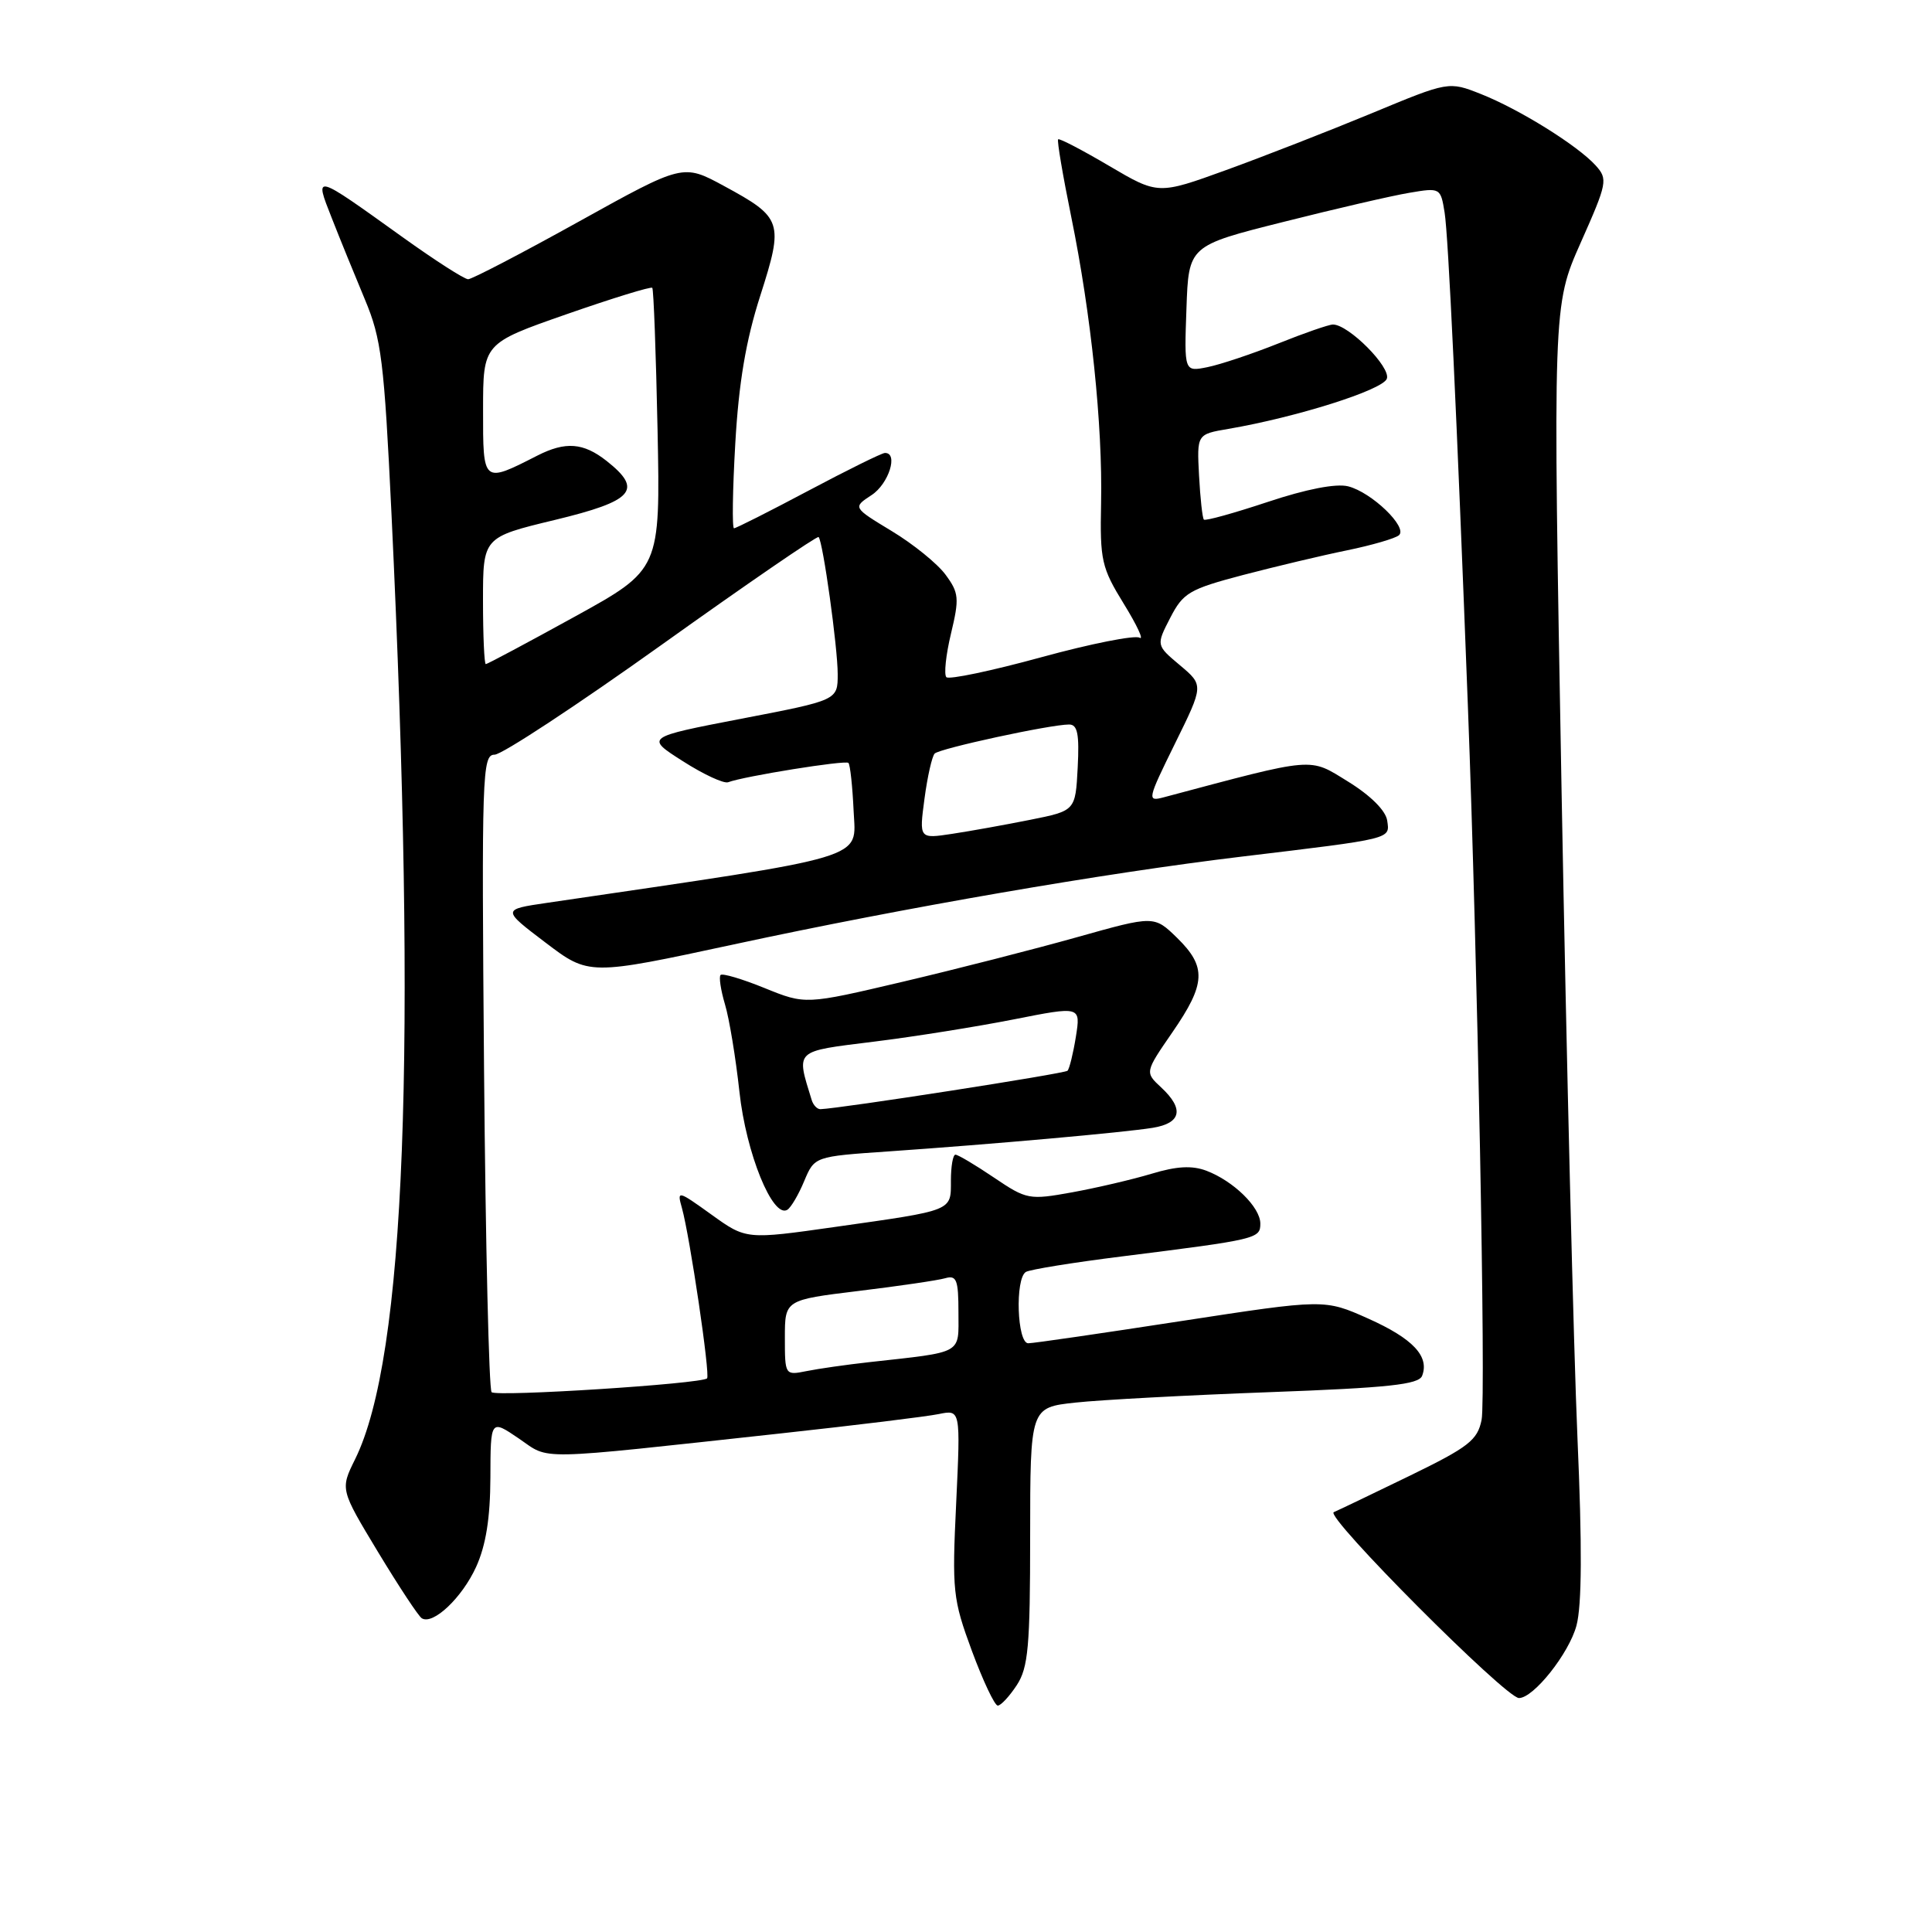 <?xml version="1.0" encoding="UTF-8" standalone="no"?>
<!DOCTYPE svg PUBLIC "-//W3C//DTD SVG 1.1//EN" "http://www.w3.org/Graphics/SVG/1.1/DTD/svg11.dtd" >
<svg xmlns="http://www.w3.org/2000/svg" xmlns:xlink="http://www.w3.org/1999/xlink" version="1.1" viewBox="0 0 256 256">
 <g >
 <path fill="currentColor"
d=" M 134.73 223.29 C 136.25 220.96 136.50 218.16 136.50 203.54 C 136.51 186.50 136.51 186.50 142.50 185.85 C 145.80 185.49 157.36 184.87 168.19 184.47 C 183.97 183.89 187.99 183.46 188.44 182.30 C 189.43 179.72 187.22 177.37 181.30 174.72 C 175.50 172.13 175.50 172.13 156.50 175.05 C 146.05 176.66 136.94 177.99 136.25 177.99 C 134.77 178.00 134.48 169.44 135.93 168.54 C 136.45 168.22 142.19 167.29 148.68 166.48 C 166.60 164.23 167.00 164.13 167.00 162.13 C 167.00 159.97 163.46 156.50 159.86 155.13 C 157.96 154.41 155.91 154.52 152.58 155.53 C 150.02 156.30 145.29 157.40 142.06 157.99 C 136.36 159.02 136.04 158.96 131.70 156.03 C 129.23 154.36 126.94 153.00 126.60 153.00 C 126.27 153.00 126.00 154.54 126.00 156.43 C 126.00 160.51 126.42 160.34 110.69 162.57 C 98.87 164.25 98.87 164.25 94.27 160.94 C 89.79 157.72 89.69 157.70 90.36 160.07 C 91.41 163.84 94.13 182.20 93.69 182.64 C 92.96 183.37 65.78 185.11 65.14 184.47 C 64.79 184.12 64.34 164.97 64.14 141.92 C 63.81 102.55 63.89 100.00 65.53 100.00 C 66.50 100.00 76.48 93.43 87.71 85.41 C 98.95 77.38 108.29 70.97 108.47 71.16 C 109.05 71.77 111.00 85.80 111.00 89.33 C 111.00 92.78 111.00 92.78 98.25 95.23 C 85.50 97.69 85.50 97.69 90.48 100.86 C 93.21 102.61 95.91 103.86 96.48 103.65 C 98.57 102.86 112.03 100.69 112.42 101.09 C 112.65 101.31 112.96 104.19 113.11 107.47 C 113.41 113.97 115.67 113.29 72.50 119.63 C 66.50 120.51 66.50 120.51 72.27 124.89 C 78.04 129.27 78.04 129.27 97.27 125.13 C 119.91 120.25 146.33 115.69 164.50 113.51 C 184.65 111.09 184.17 111.21 183.81 108.73 C 183.62 107.41 181.61 105.41 178.65 103.58 C 173.39 100.34 174.50 100.24 154.19 105.65 C 151.97 106.24 152.03 105.97 155.69 98.53 C 159.50 90.80 159.50 90.80 156.35 88.15 C 153.19 85.50 153.19 85.50 155.06 81.87 C 156.77 78.55 157.58 78.07 164.71 76.19 C 169.00 75.07 175.20 73.59 178.50 72.92 C 181.80 72.24 184.89 71.34 185.37 70.92 C 186.57 69.87 181.74 65.22 178.63 64.44 C 177.03 64.04 173.08 64.81 167.98 66.51 C 163.52 67.99 159.72 69.05 159.52 68.85 C 159.33 68.66 159.04 66.03 158.88 63.02 C 158.59 57.54 158.59 57.54 162.77 56.83 C 171.81 55.28 183.18 51.69 183.76 50.19 C 184.34 48.68 178.70 43.00 176.62 43.00 C 176.09 43.00 172.82 44.13 169.36 45.52 C 165.90 46.90 161.68 48.31 159.99 48.65 C 156.91 49.27 156.91 49.27 157.21 40.91 C 157.50 32.56 157.50 32.56 170.04 29.41 C 176.93 27.67 184.44 25.93 186.73 25.55 C 190.84 24.85 190.89 24.88 191.42 28.17 C 191.91 31.22 193.03 54.93 194.50 93.50 C 195.78 127.02 196.90 185.25 196.32 188.13 C 195.78 190.83 194.61 191.74 186.83 195.53 C 181.95 197.90 177.41 200.08 176.73 200.37 C 175.50 200.90 199.52 225.00 201.27 225.00 C 203.21 225.00 207.90 219.09 208.89 215.40 C 209.61 212.72 209.65 204.87 209.02 190.49 C 208.52 178.95 207.57 140.48 206.92 105.00 C 205.75 40.50 205.75 40.50 209.45 32.16 C 212.98 24.22 213.07 23.74 211.43 21.92 C 209.04 19.28 201.33 14.48 196.23 12.46 C 191.96 10.77 191.96 10.77 181.73 15.02 C 176.10 17.35 167.44 20.73 162.48 22.53 C 153.46 25.80 153.46 25.80 146.98 21.99 C 143.42 19.89 140.37 18.30 140.21 18.46 C 140.04 18.62 140.83 23.26 141.95 28.76 C 144.58 41.65 146.11 56.35 145.90 66.67 C 145.74 74.25 145.96 75.22 148.91 80.01 C 150.66 82.85 151.60 84.87 151.00 84.50 C 150.40 84.13 144.53 85.29 137.97 87.09 C 131.40 88.89 125.74 90.08 125.40 89.73 C 125.06 89.39 125.33 86.79 126.01 83.96 C 127.13 79.28 127.07 78.56 125.29 76.15 C 124.22 74.69 121.01 72.09 118.16 70.37 C 112.99 67.24 112.99 67.24 115.49 65.60 C 117.77 64.11 119.07 59.97 117.25 60.02 C 116.84 60.03 112.28 62.28 107.12 65.02 C 101.96 67.76 97.52 70.00 97.26 70.00 C 97.00 70.00 97.07 64.94 97.43 58.75 C 97.89 50.72 98.83 45.12 100.74 39.18 C 103.87 29.40 103.68 28.84 95.91 24.63 C 90.50 21.70 90.50 21.70 76.72 29.35 C 69.14 33.56 62.53 37.00 62.03 37.00 C 61.53 37.00 57.62 34.49 53.34 31.42 C 41.52 22.94 41.62 22.96 43.96 28.89 C 45.03 31.62 47.01 36.48 48.35 39.68 C 50.54 44.90 50.90 47.82 51.87 68.00 C 55.28 139.47 53.73 179.86 47.05 193.36 C 45.08 197.35 45.08 197.35 50.09 205.65 C 52.85 210.21 55.45 214.16 55.89 214.43 C 57.38 215.35 61.22 211.72 63.09 207.62 C 64.39 204.75 64.96 201.15 64.98 195.78 C 65.00 188.06 65.00 188.06 68.75 190.61 C 72.98 193.49 70.31 193.54 103.50 189.93 C 113.40 188.85 122.80 187.70 124.39 187.37 C 127.28 186.78 127.28 186.78 126.70 199.14 C 126.14 210.83 126.25 211.89 128.78 218.75 C 130.26 222.74 131.80 226.00 132.21 226.00 C 132.62 226.00 133.75 224.78 134.73 223.29 Z  M 106.56 156.50 C 107.93 153.24 107.93 153.24 117.71 152.57 C 131.56 151.61 148.93 150.06 152.75 149.44 C 156.54 148.82 156.93 146.94 153.85 144.08 C 151.70 142.08 151.70 142.08 155.35 136.78 C 159.79 130.34 159.90 128.12 155.97 124.27 C 152.93 121.31 152.93 121.31 142.72 124.18 C 137.10 125.76 126.70 128.42 119.61 130.09 C 106.73 133.12 106.73 133.12 101.33 130.93 C 98.36 129.72 95.73 128.94 95.48 129.19 C 95.24 129.43 95.50 131.18 96.06 133.07 C 96.63 134.95 97.49 140.18 97.98 144.68 C 98.86 152.81 102.39 161.50 104.33 160.30 C 104.81 160.00 105.82 158.29 106.56 156.50 Z  M 104.00 177.25 C 104.00 172.25 104.00 172.25 113.75 171.06 C 119.11 170.41 124.29 169.65 125.25 169.37 C 126.75 168.94 127.00 169.58 127.00 173.89 C 127.00 179.52 127.78 179.09 115.11 180.50 C 112.15 180.83 108.43 181.36 106.86 181.68 C 104.02 182.25 104.00 182.22 104.00 177.25 Z  M 122.50 105.83 C 122.89 102.90 123.50 100.21 123.85 99.85 C 124.53 99.17 139.17 96.00 141.66 96.00 C 142.78 96.00 143.03 97.26 142.80 101.71 C 142.50 107.43 142.50 107.43 136.50 108.63 C 133.20 109.29 128.54 110.13 126.15 110.49 C 121.79 111.15 121.79 111.15 122.50 105.83 Z  M 64.00 79.59 C 64.00 71.19 64.00 71.19 73.50 68.90 C 83.98 66.37 85.25 64.92 80.37 61.07 C 77.29 58.65 74.94 58.47 71.20 60.37 C 63.96 64.06 64.00 64.09 64.01 54.32 C 64.01 45.50 64.01 45.50 75.06 41.64 C 81.14 39.52 86.26 37.94 86.43 38.14 C 86.61 38.34 86.92 46.82 87.13 56.98 C 87.50 75.46 87.50 75.46 76.12 81.73 C 69.86 85.18 64.57 88.00 64.37 88.00 C 64.17 88.00 64.00 84.22 64.00 79.59 Z  M 107.55 145.75 C 105.49 139.04 105.16 139.35 115.76 138.03 C 121.12 137.37 129.48 136.03 134.35 135.07 C 143.20 133.32 143.20 133.32 142.56 137.37 C 142.20 139.60 141.70 141.63 141.45 141.88 C 141.08 142.26 111.37 146.88 108.72 146.97 C 108.29 146.99 107.76 146.44 107.55 145.75 Z "/>
</g>
</svg>